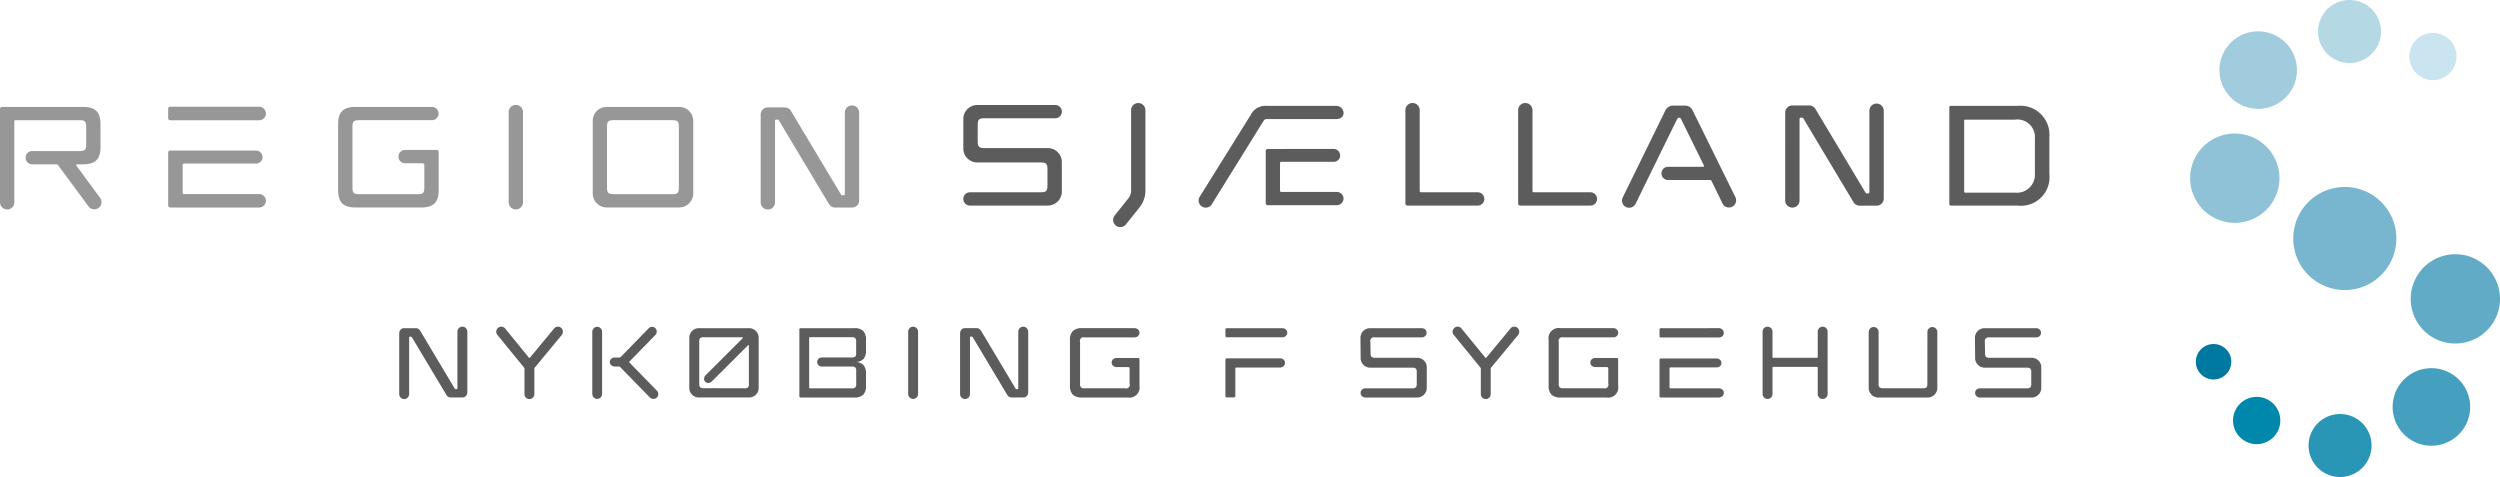 <svg xmlns="http://www.w3.org/2000/svg" xmlns:xlink="http://www.w3.org/1999/xlink" width="291.63" height="55.647" viewBox="0 0 291.63 55.647">
  <defs>
    <clipPath id="clip-path">
      <rect id="Rectangle_3" data-name="Rectangle 3" width="291.63" height="55.647" fill="none"/>
    </clipPath>
  </defs>
  <g id="Group_8" data-name="Group 8" transform="translate(0 0)">
    <g id="Group_1" data-name="Group 1" transform="translate(0 0)" clip-path="url(#clip-path)">
      <path id="Path_1" data-name="Path 1" d="M265.789,25.871A6.013,6.013,0,1,1,259,20.753a6.013,6.013,0,0,1,6.794,5.118" transform="translate(13.69 1.116)" fill="#77b6ce"/>
      <path id="Path_2" data-name="Path 2" d="M263.877,3.164A3.675,3.675,0,1,1,259.728.036a3.673,3.673,0,0,1,4.149,3.128" transform="translate(13.838 0)" fill="#b5d8e5"/>
      <path id="Path_3" data-name="Path 3" d="M254.653,7.366a4.522,4.522,0,1,1-5.108-3.853,4.527,4.527,0,0,1,5.108,3.853" transform="translate(13.249 0.187)" fill="#a0ccde"/>
      <path id="Path_4" data-name="Path 4" d="M252.779,19.259a5.21,5.21,0,1,1-5.885-4.429,5.215,5.215,0,0,1,5.885,4.429" transform="translate(13.074 0.797)" fill="#8fc2d7"/>
      <path id="Path_5" data-name="Path 5" d="M272.151,6.021a2.755,2.755,0,1,1-3.111-2.351,2.75,2.75,0,0,1,3.111,2.351" transform="translate(14.383 0.196)" fill="#cae5ef"/>
      <path id="Path_6" data-name="Path 6" d="M255.553,50.009a3.675,3.675,0,1,1,4.15,3.13,3.674,3.674,0,0,1-4.15-3.13" transform="translate(13.781 2.471)" fill="#2996b6"/>
      <path id="Path_7" data-name="Path 7" d="M264.866,45.9a4.523,4.523,0,1,1,5.111,3.853,4.521,4.521,0,0,1-5.111-3.853" transform="translate(14.283 2.197)" fill="#45a0bf"/>
      <path id="Path_8" data-name="Path 8" d="M266.874,34.07a5.208,5.208,0,1,1,5.881,4.435,5.2,5.2,0,0,1-5.881-4.435" transform="translate(14.391 1.517)" fill="#61abc7"/>
      <path id="Path_9" data-name="Path 9" d="M247.185,47.07a2.757,2.757,0,1,1,3.113,2.345,2.764,2.764,0,0,1-3.113-2.345" transform="translate(13.33 2.369)" fill="#0087ac"/>
      <path id="Path_10" data-name="Path 10" d="M243.063,40.436a2.067,2.067,0,1,1,2.333,1.756,2.065,2.065,0,0,1-2.333-1.756" transform="translate(13.108 2.054)" fill="#0079a1"/>
      <path id="Path_11" data-name="Path 11" d="M67.231,11.834a1.626,1.626,0,0,0-1.626,1.626v8.468a1.634,1.634,0,0,0,1.626,1.635H75.7a1.637,1.637,0,0,0,1.629-1.635V13.46A1.63,1.63,0,0,0,75.7,11.834Zm.845,1.545h6.792c.643,0,.785.139.785.785v7.06c0,.647-.137.788-.77.788H68.1c-.668,0-.828-.141-.828-.788v-7.06c0-.646.146-.785.8-.785" transform="translate(3.538 0.638)" fill="#979797"/>
      <path id="Path_12" data-name="Path 12" d="M56.3,12.448v10.52a.836.836,0,1,0,1.673,0V12.448a.836.836,0,1,0-1.673,0" transform="translate(3.037 0.626)" fill="#979797"/>
      <path id="Path_13" data-name="Path 13" d="M11.724,16.522V13.845c0-1.411-.6-2.01-2.015-2.01H.267A.241.241,0,0,0,0,12.1v10.86a.836.836,0,1,0,1.672,0V13.574c0-.162.018-.194.2-.194h7.4c.613,0,.782.158.782.785V16.2c0,.643-.151.783-.782.783H3.821a.775.775,0,1,0,0,1.545H6.594c.079,0,.132.039.2.13l3.559,4.814a.838.838,0,0,0,1.343-1L8.954,18.745s-.189-.216.055-.216h.7c1.411,0,2.015-.6,2.015-2.007" transform="translate(0 0.638)" fill="#979797"/>
      <path id="Path_14" data-name="Path 14" d="M48.891,16.855H45.3a.777.777,0,1,0,0,1.549h1.918a.232.232,0,0,1,.263.263v2.561c0,.65-.15.785-.785.785H39.882c-.665,0-.784-.169-.784-.788V14.164c0-.644.141-.785.784-.785H48.31a.775.775,0,1,0,0-1.545H39.438c-1.41,0-2.014.6-2.014,2.011v7.7c0,1.415.6,2.019,2.014,2.019h7.7c1.412,0,2.016-.606,2.016-2.019V17.115c0-.167-.038-.26-.261-.26" transform="translate(2.018 0.638)" fill="#979797"/>
      <path id="Path_15" data-name="Path 15" d="M87.753,12.36A.842.842,0,0,0,87,11.9H85a.824.824,0,0,0-.806.829l0,10.246a.837.837,0,1,0,1.675,0V13.552c0-.206.046-.232.2-.232.2,0,.2.007.314.2.519.872,5.7,9.535,5.744,9.594a.842.842,0,0,0,.76.468h1.991a.824.824,0,0,0,.805-.829l0-10.247a.837.837,0,1,0-1.674,0V21.92c0,.21-.042.233-.2.233-.2,0-.208-.02-.318-.209-.517-.868-5.7-9.519-5.739-9.584" transform="translate(4.541 0.629)" fill="#979797"/>
      <path id="Path_16" data-name="Path 16" d="M18.875,11.812a.241.241,0,0,0-.262.263v1.047a.238.238,0,0,0,.262.271h10.3a.79.79,0,0,0,.843-.779.809.809,0,0,0-.843-.8Z" transform="translate(1.004 0.637)" fill="#979797"/>
      <path id="Path_17" data-name="Path 17" d="M18.875,16.665a.236.236,0,0,0-.262.259v6.119a.247.247,0,0,0,.262.268h10.3a.8.8,0,0,0,.843-.795.788.788,0,0,0-.843-.774H20.5c-.159,0-.195-.046-.195-.2V18.381c0-.154.038-.2.195-.2h8.281a.762.762,0,0,0,.843-.747.781.781,0,0,0-.843-.769Z" transform="translate(1.004 0.899)" fill="#979797"/>
      <path id="Path_18" data-name="Path 18" d="M168.031,12.24V23.105c0,.2.107.261.261.261H176.4a.777.777,0,1,0,0-1.549h-6.5c-.158,0-.195-.039-.195-.2V12.24a.837.837,0,1,0-1.674,0" transform="translate(9.063 0.614)" fill="#5d5c5c"/>
      <path id="Path_19" data-name="Path 19" d="M108.249,11.621a1.633,1.633,0,0,0-1.626,1.633V16.7a1.628,1.628,0,0,0,1.626,1.626h7.4c.642,0,.787.175.787.782v1.908c0,.612-.139.79-.787.79H107.46a.777.777,0,1,0,0,1.549h9.026a1.632,1.632,0,0,0,1.628-1.634V18.279a1.632,1.632,0,0,0-1.628-1.63h-7.4c-.643,0-.785-.178-.785-.786V13.949c0-.606.14-.779.785-.779h8.194a.777.777,0,1,0,0-1.549Z" transform="translate(5.751 0.626)" fill="#5d5c5c"/>
      <path id="Path_20" data-name="Path 20" d="M125.3,12.24v9.493a1.52,1.52,0,0,1-.367.847l-.008.013-1.538,1.926a.837.837,0,1,0,1.309,1.044l1.533-1.916-.022.022a3.148,3.148,0,0,0,.763-1.936V12.24a.835.835,0,1,0-1.67,0" transform="translate(6.645 0.614)" fill="#5d5c5c"/>
      <path id="Path_21" data-name="Path 21" d="M155.551,12.24V23.105c0,.2.11.261.259.261h8.112a.777.777,0,1,0,0-1.549h-6.5c-.158,0-.2-.039-.2-.2V12.24a.836.836,0,1,0-1.673,0" transform="translate(8.39 0.614)" fill="#5d5c5c"/>
      <path id="Path_22" data-name="Path 22" d="M201.146,12.151a.846.846,0,0,0-.757-.467H198.4a.828.828,0,0,0-.807.831l-.005,10.247a.838.838,0,1,0,1.676,0V13.343c0-.206.044-.234.2-.234.2,0,.2.012.313.2.516.871,5.7,9.53,5.747,9.6a.843.843,0,0,0,.756.467h2a.827.827,0,0,0,.806-.829l0-10.245a.838.838,0,1,0-1.676,0v9.419c0,.2-.045.229-.2.229-.2,0-.207-.02-.321-.209-.514-.867-5.692-9.519-5.736-9.584" transform="translate(10.657 0.617)" fill="#5d5c5c"/>
      <path id="Path_23" data-name="Path 23" d="M227.424,15.4a3.386,3.386,0,0,0-3.685-3.684h-7.783a.18.18,0,0,0-.2.2V23.152a.179.179,0,0,0,.2.2h7.783a3.333,3.333,0,0,0,3.685-3.684Zm-1.687,4.232a2.1,2.1,0,0,1-2.328,2.209h-5.787c-.114,0-.135-.036-.135-.132V13.458c0-.092.021-.134.135-.134h5.787a2.05,2.05,0,0,1,2.328,2.21Z" transform="translate(11.637 0.632)" fill="#5d5c5c"/>
      <path id="Path_24" data-name="Path 24" d="M140.649,11.719a1.9,1.9,0,0,0-1.908,1.06l-5.949,9.54a.831.831,0,1,0,1.412.877l6.008-9.681c.14-.188.178-.247.436-.258h8.1c.454,0,.825-.241.825-.7a.833.833,0,0,0-.825-.836Z" transform="translate(7.155 0.632)" fill="#5d5c5c"/>
      <path id="Path_25" data-name="Path 25" d="M140.353,16.489a.235.235,0,0,0-.26.258v6.039a.244.244,0,0,0,.26.262h7.987a.791.791,0,0,0,.829-.784.775.775,0,0,0-.829-.761h-6.387c-.157,0-.192-.047-.192-.2V18.185c0-.153.037-.2.192-.2h5.993a.751.751,0,0,0,.833-.735.774.774,0,0,0-.833-.764Z" transform="translate(7.556 0.889)" fill="#5d5c5c"/>
      <path id="Path_26" data-name="Path 26" d="M192.772,22.4l-4.983-10.1a.988.988,0,0,0-.968-.614h-1.258a1.025,1.025,0,0,0-1,.614l-4.95,10.1a.836.836,0,0,0,1.5.74s4.773-9.752,4.822-9.827.094-.2.189-.2h.126c.106,0,.16.129.194.2.018.037,1.362,2.769,2.617,5.313.033.066.071.2-.093.2h-4.015a.774.774,0,1,0,0,1.545h4.815a.187.187,0,0,1,.211.122l1.289,2.646a.837.837,0,0,0,1.5-.74" transform="translate(9.683 0.63)" fill="#5d5c5c"/>
      <path id="Path_27" data-name="Path 27" d="M46.645,36.654q.011.013,3.973,6.653a.561.561,0,0,0,.086.116.258.258,0,0,0,.134.022.187.187,0,0,0,.109-.022c.02-.016.03-.062.03-.139V36.747a.579.579,0,0,1,.168-.416.57.57,0,0,1,.82,0,.579.579,0,0,1,.168.416v7.1a.591.591,0,0,1-.151.38.5.5,0,0,1-.415.185H50.191a.566.566,0,0,1-.277-.069.7.7,0,0,1-.242-.254L45.7,37.451a.385.385,0,0,0-.086-.11.332.332,0,0,0-.133-.017.191.191,0,0,0-.11.022c-.02.016-.028.059-.028.128v6.538a.577.577,0,0,1-.169.416.569.569,0,0,1-.819,0,.577.577,0,0,1-.169-.416v-7.1a.622.622,0,0,1,.151-.387.5.5,0,0,1,.416-.191h1.374a.556.556,0,0,1,.282.07.725.725,0,0,1,.237.254" transform="translate(2.383 1.95)" fill="#5d5c5c"/>
      <path id="Path_28" data-name="Path 28" d="M62.538,36.332a.617.617,0,0,1,0,.832q-3.108,3.755-3.119,3.766a.16.16,0,0,0-.046.116V44a.578.578,0,1,1-1.155,0V41.045A.223.223,0,0,0,58.212,41a.252.252,0,0,0-.041-.07q-.011-.013-3.072-3.766a.584.584,0,0,1,0-.832.537.537,0,0,1,.41-.174.578.578,0,0,1,.422.174q2.8,3.431,2.807,3.442c.046.039.085.039.116,0q.011-.011,2.853-3.442a.539.539,0,0,1,.41-.174.576.576,0,0,1,.422.174" transform="translate(2.962 1.95)" fill="#5d5c5c"/>
      <path id="Path_29" data-name="Path 29" d="M66.7,36.747V44a.558.558,0,0,1-.168.409.542.542,0,0,1-.4.168A.57.57,0,0,1,65.557,44V36.747a.561.561,0,0,1,.167-.4.551.551,0,0,1,.41-.173.54.54,0,0,1,.4.173.566.566,0,0,1,.168.4m6.214-.4a.512.512,0,0,1,.156.393.552.552,0,0,1-.168.392l-3.026,3.107c-.032.032-.027.066.011.1l3.2,3.281a.565.565,0,0,1,.167.4.512.512,0,0,1-.167.4.545.545,0,0,1-.4.161.584.584,0,0,1-.411-.161l-3.431-3.512a.722.722,0,0,0-.086-.075.212.212,0,0,0-.121-.03h-.463a.606.606,0,0,1-.4-.144.461.461,0,0,1-.174-.375.478.478,0,0,1,.174-.387.612.612,0,0,1,.4-.144h.532a.251.251,0,0,0,.208-.1q.011-.009,3.223-3.315a.563.563,0,0,1,.4-.161.487.487,0,0,1,.375.161" transform="translate(3.536 1.95)" fill="#5d5c5c"/>
      <path id="Path_30" data-name="Path 30" d="M77.417,44.408a1.072,1.072,0,0,1-.8-.329,1.1,1.1,0,0,1-.324-.8V37.442a1.1,1.1,0,0,1,.086-.432,1.193,1.193,0,0,1,.237-.358,1.032,1.032,0,0,1,.358-.242,1.122,1.122,0,0,1,.438-.086h5.857a1.085,1.085,0,0,1,.433.086,1.117,1.117,0,0,1,.358.242,1.152,1.152,0,0,1,.242.358,1.084,1.084,0,0,1,.086.432v5.845a1.085,1.085,0,0,1-.086.433,1.193,1.193,0,0,1-.237.358,1.022,1.022,0,0,1-.358.242,1.122,1.122,0,0,1-.438.086Zm1.5-1.871a.569.569,0,0,1-.387.173.469.469,0,0,1-.375-.138.456.456,0,0,1-.133-.375.594.594,0,0,1,.178-.387l4.31-4.308a.1.1,0,0,0,.023-.071c0-.031-.032-.046-.093-.046H78.006a.678.678,0,0,0-.451.1.655.655,0,0,0-.1.439v4.863a.621.621,0,0,0,.11.438.691.691,0,0,0,.456.1l4.667.012a.673.673,0,0,0,.445-.1.621.621,0,0,0,.11-.438V38.425c0-.084-.015-.124-.046-.121a.106.106,0,0,0-.068.03Z" transform="translate(4.115 1.959)" fill="#5d5c5c"/>
      <path id="Path_31" data-name="Path 31" d="M96.248,41.649v1.385a1.467,1.467,0,0,1-.317,1.052,1.427,1.427,0,0,1-1.046.324H88.658a.164.164,0,0,1-.184-.185V36.507a.164.164,0,0,1,.184-.184h6.227a1.427,1.427,0,0,1,1.046.324,1.465,1.465,0,0,1,.317,1.051v1.2a1.465,1.465,0,0,1-.317,1.051,1.423,1.423,0,0,1-1.046.324,1.427,1.427,0,0,1,1.046.324,1.467,1.467,0,0,1,.317,1.052M91.085,40.8a.531.531,0,0,1,0-1.062h3.489a.645.645,0,0,0,.427-.1.615.615,0,0,0,.1-.432V37.918a.625.625,0,0,0-.11-.433.6.6,0,0,0-.422-.111H89.756a.178.178,0,0,0-.115.024c-.016.015-.023.053-.023.115v5.706a.157.157,0,0,0,.023.1.189.189,0,0,0,.115.022h4.818a.619.619,0,0,0,.422-.1.6.6,0,0,0,.11-.427V41.337A.618.618,0,0,0,95,40.9a.645.645,0,0,0-.427-.1Z" transform="translate(4.772 1.959)" fill="#5d5c5c"/>
      <path id="Path_32" data-name="Path 32" d="M100.687,36.332a.552.552,0,0,1,.41-.174.593.593,0,0,1,.578.579v7.276a.576.576,0,0,1-.988.4.563.563,0,0,1-.168-.4V36.737a.562.562,0,0,1,.168-.4" transform="translate(5.421 1.95)" fill="#5d5c5c"/>
      <path id="Path_33" data-name="Path 33" d="M108.722,36.654q.011.013,3.974,6.653a.525.525,0,0,0,.086.116.251.251,0,0,0,.133.022.193.193,0,0,0,.11-.022q.028-.024.028-.139V36.747a.579.579,0,0,1,.168-.416.57.57,0,0,1,.82,0,.579.579,0,0,1,.168.416v7.1a.6.6,0,0,1-.15.38.5.5,0,0,1-.416.185h-1.374a.566.566,0,0,1-.277-.069.7.7,0,0,1-.242-.254l-3.973-6.643a.4.4,0,0,0-.087-.11.332.332,0,0,0-.133-.017.191.191,0,0,0-.11.022c-.019.016-.028.059-.028.128v6.538a.576.576,0,0,1-.168.416.57.57,0,0,1-.82,0,.576.576,0,0,1-.168-.416v-7.1a.62.62,0,0,1,.15-.387.5.5,0,0,1,.416-.191H108.2a.556.556,0,0,1,.282.07.725.725,0,0,1,.237.254" transform="translate(5.731 1.95)" fill="#5d5c5c"/>
      <path id="Path_34" data-name="Path 34" d="M126.363,39.8c.077,0,.125.014.144.04a.236.236,0,0,1,.028.133V43.01a1.192,1.192,0,0,1-1.386,1.4h-5.326a1.476,1.476,0,0,1-1.062-.329,1.451,1.451,0,0,1-.335-1.069V37.72a1.449,1.449,0,0,1,.335-1.068,1.466,1.466,0,0,1,1.062-.33h6.134a.591.591,0,0,1,.41.151.487.487,0,0,1,.168.38.505.505,0,0,1-.168.393.591.591,0,0,1-.41.151h-5.81a.429.429,0,0,0-.543.542v4.852a.68.68,0,0,0,.1.433.623.623,0,0,0,.445.11h4.69a.429.429,0,0,0,.543-.543V41.047a.163.163,0,0,0-.184-.185H123.88a.624.624,0,0,1-.416-.144.517.517,0,0,1,0-.774.629.629,0,0,1,.416-.144Z" transform="translate(6.387 1.959)" fill="#5d5c5c"/>
      <path id="Path_35" data-name="Path 35" d="M142.276,36.323a.6.6,0,0,1,.4.15.511.511,0,0,1,0,.768.606.606,0,0,1-.4.144h-6.469c-.116,0-.173-.061-.173-.184v-.693c0-.122.057-.184.173-.184Zm-5.487,7.9c0,.116-.062.174-.185.174h-.8a.153.153,0,0,1-.173-.174v-4.2c0-.122.057-.184.173-.184H142a.6.6,0,0,1,.41.144.488.488,0,0,1,.168.387.505.505,0,0,1-.168.392.588.588,0,0,1-.41.151h-5.083c-.084,0-.126.045-.126.138Z" transform="translate(7.315 1.959)" fill="#5d5c5c"/>
      <path id="Path_36" data-name="Path 36" d="M157.711,36.323a.591.591,0,0,1,.41.151.485.485,0,0,1,.168.38.505.505,0,0,1-.168.393.591.591,0,0,1-.41.151h-5.429a.43.43,0,0,0-.544.53l.023,1.306a.654.654,0,0,0,.1.427.6.6,0,0,0,.439.115h4.886a1.1,1.1,0,0,1,.8.325,1.072,1.072,0,0,1,.329.8v2.38a1.125,1.125,0,0,1-1.132,1.132h-6.006a.59.59,0,0,1-.41-.151.5.5,0,0,1-.168-.392.49.49,0,0,1,.168-.382.59.59,0,0,1,.41-.151h5.429a.6.6,0,0,0,.439-.115.656.656,0,0,0,.1-.427V41.475a.657.657,0,0,0-.1-.433.621.621,0,0,0-.439-.11h-4.886a1.085,1.085,0,0,1-.433-.086,1.14,1.14,0,0,1-.358-.242,1.117,1.117,0,0,1-.242-.358,1.085,1.085,0,0,1-.086-.433l-.023-2.357a1.105,1.105,0,0,1,.323-.8,1.076,1.076,0,0,1,.8-.329Z" transform="translate(8.122 1.959)" fill="#5d5c5c"/>
      <path id="Path_37" data-name="Path 37" d="M168.39,36.332a.617.617,0,0,1,0,.832q-3.108,3.755-3.119,3.766a.16.16,0,0,0-.046.116V44a.578.578,0,1,1-1.155,0V41.045a.223.223,0,0,0-.005-.046.252.252,0,0,0-.041-.07q-.011-.013-3.072-3.766a.584.584,0,0,1,0-.832.537.537,0,0,1,.41-.174.578.578,0,0,1,.422.174q2.8,3.431,2.807,3.442c.046.039.085.039.116,0q.011-.011,2.853-3.442a.539.539,0,0,1,.41-.174.576.576,0,0,1,.422.174" transform="translate(8.671 1.95)" fill="#5d5c5c"/>
      <path id="Path_38" data-name="Path 38" d="M179.344,39.8c.076,0,.124.014.144.04a.246.246,0,0,1,.028.133V43.01a1.192,1.192,0,0,1-1.386,1.4h-5.326a1.472,1.472,0,0,1-1.062-.329,1.451,1.451,0,0,1-.335-1.069V37.72a1.2,1.2,0,0,1,1.4-1.4h6.134a.593.593,0,0,1,.41.151.487.487,0,0,1,.168.38.505.505,0,0,1-.168.393.593.593,0,0,1-.41.151h-5.81a.429.429,0,0,0-.544.542v4.852a.679.679,0,0,0,.1.433.623.623,0,0,0,.445.11h4.69a.43.43,0,0,0,.543-.543V41.047a.163.163,0,0,0-.184-.185H176.86a.621.621,0,0,1-.415-.144.517.517,0,0,1,0-.774.627.627,0,0,1,.415-.144Z" transform="translate(9.245 1.959)" fill="#5d5c5c"/>
      <path id="Path_39" data-name="Path 39" d="M190.6,36.322a.582.582,0,0,1,.4.156.512.512,0,0,1,.174.4.476.476,0,0,1-.174.387.608.608,0,0,1-.4.145h-6.736a.164.164,0,0,1-.185-.185v-.717a.164.164,0,0,1,.185-.184Zm-.278,3.535a.611.611,0,0,1,.41.144.489.489,0,0,1,.167.387.457.457,0,0,1-.167.37.628.628,0,0,1-.41.138h-5.348c-.085,0-.128.046-.128.139V43.2c0,.092.042.138.128.138H190.6a.608.608,0,0,1,.4.145.473.473,0,0,1,.174.387.493.493,0,0,1-.174.392.6.6,0,0,1-.4.15h-6.736a.163.163,0,0,1-.185-.184V40.03c0-.115.062-.173.185-.173Z" transform="translate(9.907 1.959)" fill="#5d5c5c"/>
      <path id="Path_40" data-name="Path 40" d="M202.1,36.158a.567.567,0,0,1,.4.168.555.555,0,0,1,.175.411v7.276a.557.557,0,0,1-.175.411.566.566,0,0,1-.4.167.572.572,0,0,1-.579-.578V40.974c0-.069-.022-.111-.067-.126h-5.153c-.039.008-.058.051-.058.126v3.038a.577.577,0,1,1-1.154,0V36.737a.577.577,0,1,1,1.154,0v2.922c0,.078.019.12.058.126h5.153c.045-.006.067-.048.067-.126V36.737a.574.574,0,0,1,.579-.579" transform="translate(10.522 1.95)" fill="#5d5c5c"/>
      <path id="Path_41" data-name="Path 41" d="M213.682,36.769a.572.572,0,0,1,.167-.4.553.553,0,0,1,.41-.173.591.591,0,0,1,.579.578v6.515a1.126,1.126,0,0,1-1.133,1.132h-5.752a1.085,1.085,0,0,1-.433-.086,1.144,1.144,0,0,1-.357-.243,1.121,1.121,0,0,1-.33-.8V36.769a.572.572,0,0,1,.167-.4.575.575,0,0,1,.822,0,.572.572,0,0,1,.167.4V42.8a.6.6,0,0,0,.115.438.731.731,0,0,0,.464.1h4.573a.618.618,0,0,0,.433-.1.676.676,0,0,0,.1-.438Z" transform="translate(11.155 1.952)" fill="#5d5c5c"/>
      <path id="Path_42" data-name="Path 42" d="M225.719,36.323a.6.6,0,0,1,.41.151.488.488,0,0,1,.167.38.508.508,0,0,1-.167.393.6.6,0,0,1-.41.151h-5.43a.626.626,0,0,0-.438.109.618.618,0,0,0-.105.422l.024,1.306a.648.648,0,0,0,.1.427.6.6,0,0,0,.438.115H225.2a1.1,1.1,0,0,1,.8.325,1.068,1.068,0,0,1,.329.8v2.38a1.125,1.125,0,0,1-1.132,1.132h-6.006a.588.588,0,0,1-.41-.151.5.5,0,0,1-.169-.392.491.491,0,0,1,.169-.382.588.588,0,0,1,.41-.151h5.428a.6.6,0,0,0,.441-.115.663.663,0,0,0,.1-.427V41.475a.664.664,0,0,0-.1-.433.622.622,0,0,0-.441-.11h-4.885a1.094,1.094,0,0,1-.434-.086,1.177,1.177,0,0,1-.358-.242,1.145,1.145,0,0,1-.24-.358,1.052,1.052,0,0,1-.089-.433l-.023-2.357a1.11,1.11,0,0,1,.324-.8,1.076,1.076,0,0,1,.8-.329Z" transform="translate(11.79 1.959)" fill="#5d5c5c"/>
    </g>
  </g>
</svg>
